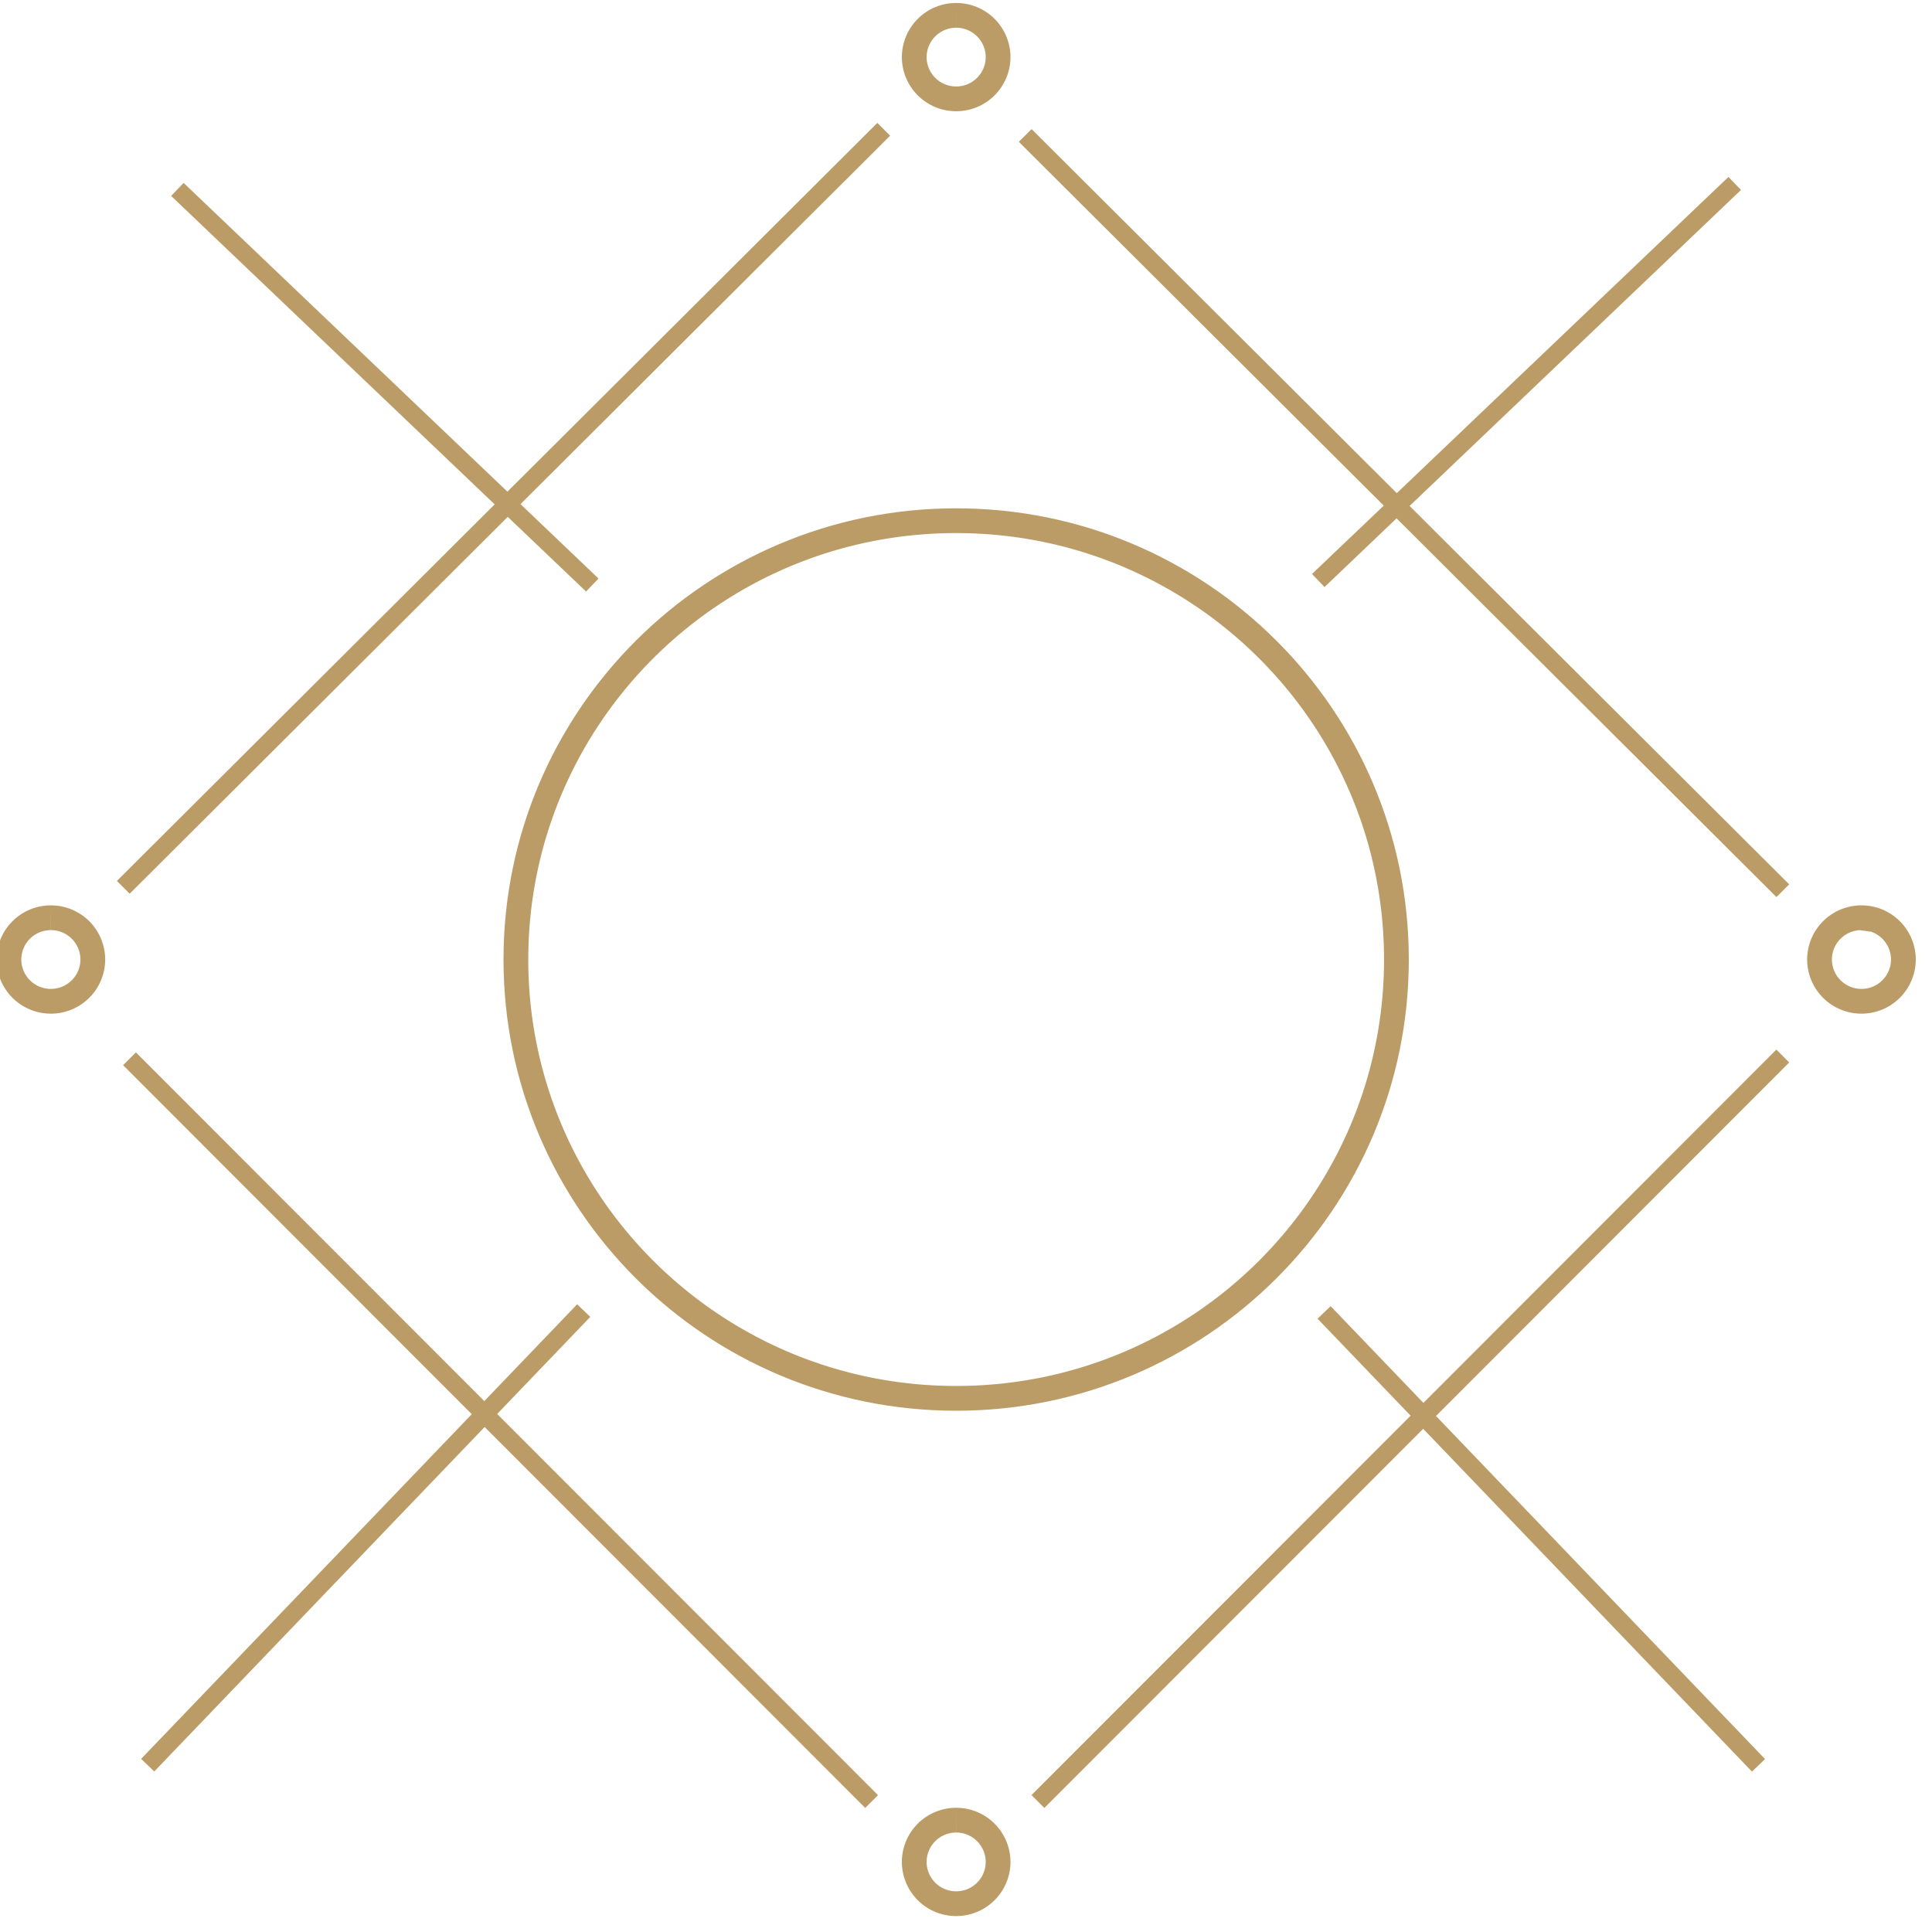 <svg xmlns="http://www.w3.org/2000/svg" width="78" height="78"><defs><clipPath id="a"><path fill="#fff" d="M5.236 36.081l-.517-.515 15.252-15.203L6.91 7.91l.503-.525L20.486 19.85 35.42 4.962l.517.516-14.923 14.875 3.15 3.004-.503.524-3.162-3.014zm.992 35.438l-.53-.509 13.349-13.916L4.97 43.004l.517-.517 14.066 14.079 3.749-3.909.53.509-3.76 3.92 15.376 15.389-.517.517-15.365-15.38zm35.935 1.473l-.519-.52L56.95 57.155l-3.756-3.915.528-.507 3.745 3.905 14.25-14.263.518.52-14.26 14.272 13.284 13.851-.527.507-13.274-13.84zM53.475 23.7l-.505-.527 2.896-2.76L41.133 5.725l.515-.513L56.392 19.91l13.39-12.767.506.526-13.379 12.757 15.326 15.278-.515.513-15.337-15.29zm-14.872-3.178c10.093 0 18.274 8.156 18.274 18.216s-8.181 18.217-18.274 18.217c-10.093 0-18.275-8.156-18.275-18.217 0-10.06 8.182-18.216 18.275-18.216zm0-20.402a2.19 2.19 0 012.193 2.186 2.19 2.19 0 01-2.193 2.185 2.19 2.19 0 01-2.193-2.185A2.19 2.19 0 0138.603.12zm0 72.865a2.19 2.19 0 012.193 2.186 2.19 2.19 0 01-2.193 2.186 2.19 2.19 0 01-2.193-2.186 2.19 2.19 0 012.193-2.186zm36.55-36.433a2.19 2.19 0 012.192 2.186 2.19 2.19 0 01-2.193 2.186 2.19 2.19 0 01-2.193-2.186 2.19 2.19 0 012.193-2.186zm-73.1 0a2.19 2.19 0 012.194 2.186 2.19 2.19 0 01-2.193 2.186A2.19 2.19 0 01-.14 38.738a2.19 2.19 0 012.193-2.186z"/></clipPath></defs><path fill="none" stroke="#bb9c66" stroke-miterlimit="20" stroke-width="2" d="M5.236 36.081l-.517-.515 15.252-15.203L6.91 7.91l.503-.525L20.486 19.85 35.42 4.962l.517.516-14.923 14.875 3.15 3.004-.503.524-3.162-3.014zm.992 35.438l-.53-.509 13.349-13.916L4.97 43.004l.517-.517 14.066 14.079 3.749-3.909.53.509-3.76 3.92 15.376 15.389-.517.517-15.365-15.38zm35.935 1.473l-.519-.52L56.95 57.155l-3.756-3.915.528-.507 3.745 3.905 14.25-14.263.518.52-14.26 14.272 13.284 13.851-.527.507-13.274-13.84zM53.475 23.7l-.505-.527 2.896-2.76L41.133 5.725l.515-.513L56.392 19.91l13.39-12.767.506.526-13.379 12.757 15.326 15.278-.515.513-15.337-15.29zm-14.872-3.178c10.093 0 18.274 8.156 18.274 18.216s-8.181 18.217-18.274 18.217c-10.093 0-18.275-8.156-18.275-18.217 0-10.06 8.182-18.216 18.275-18.216zm0-20.402a2.19 2.19 0 012.193 2.186 2.19 2.19 0 01-2.193 2.185 2.19 2.19 0 01-2.193-2.185A2.19 2.19 0 0138.603.12zm0 72.865a2.19 2.19 0 012.193 2.186 2.19 2.19 0 01-2.193 2.186 2.19 2.19 0 01-2.193-2.186 2.19 2.19 0 012.193-2.186zm36.55-36.433a2.19 2.19 0 012.192 2.186 2.19 2.19 0 01-2.193 2.186 2.19 2.19 0 01-2.193-2.186 2.19 2.19 0 012.193-2.186zm-73.1 0a2.19 2.19 0 012.194 2.186 2.19 2.19 0 01-2.193 2.186A2.19 2.19 0 01-.14 38.738a2.19 2.19 0 012.193-2.186z" clip-path="url(&quot;#a&quot;)"/></svg>